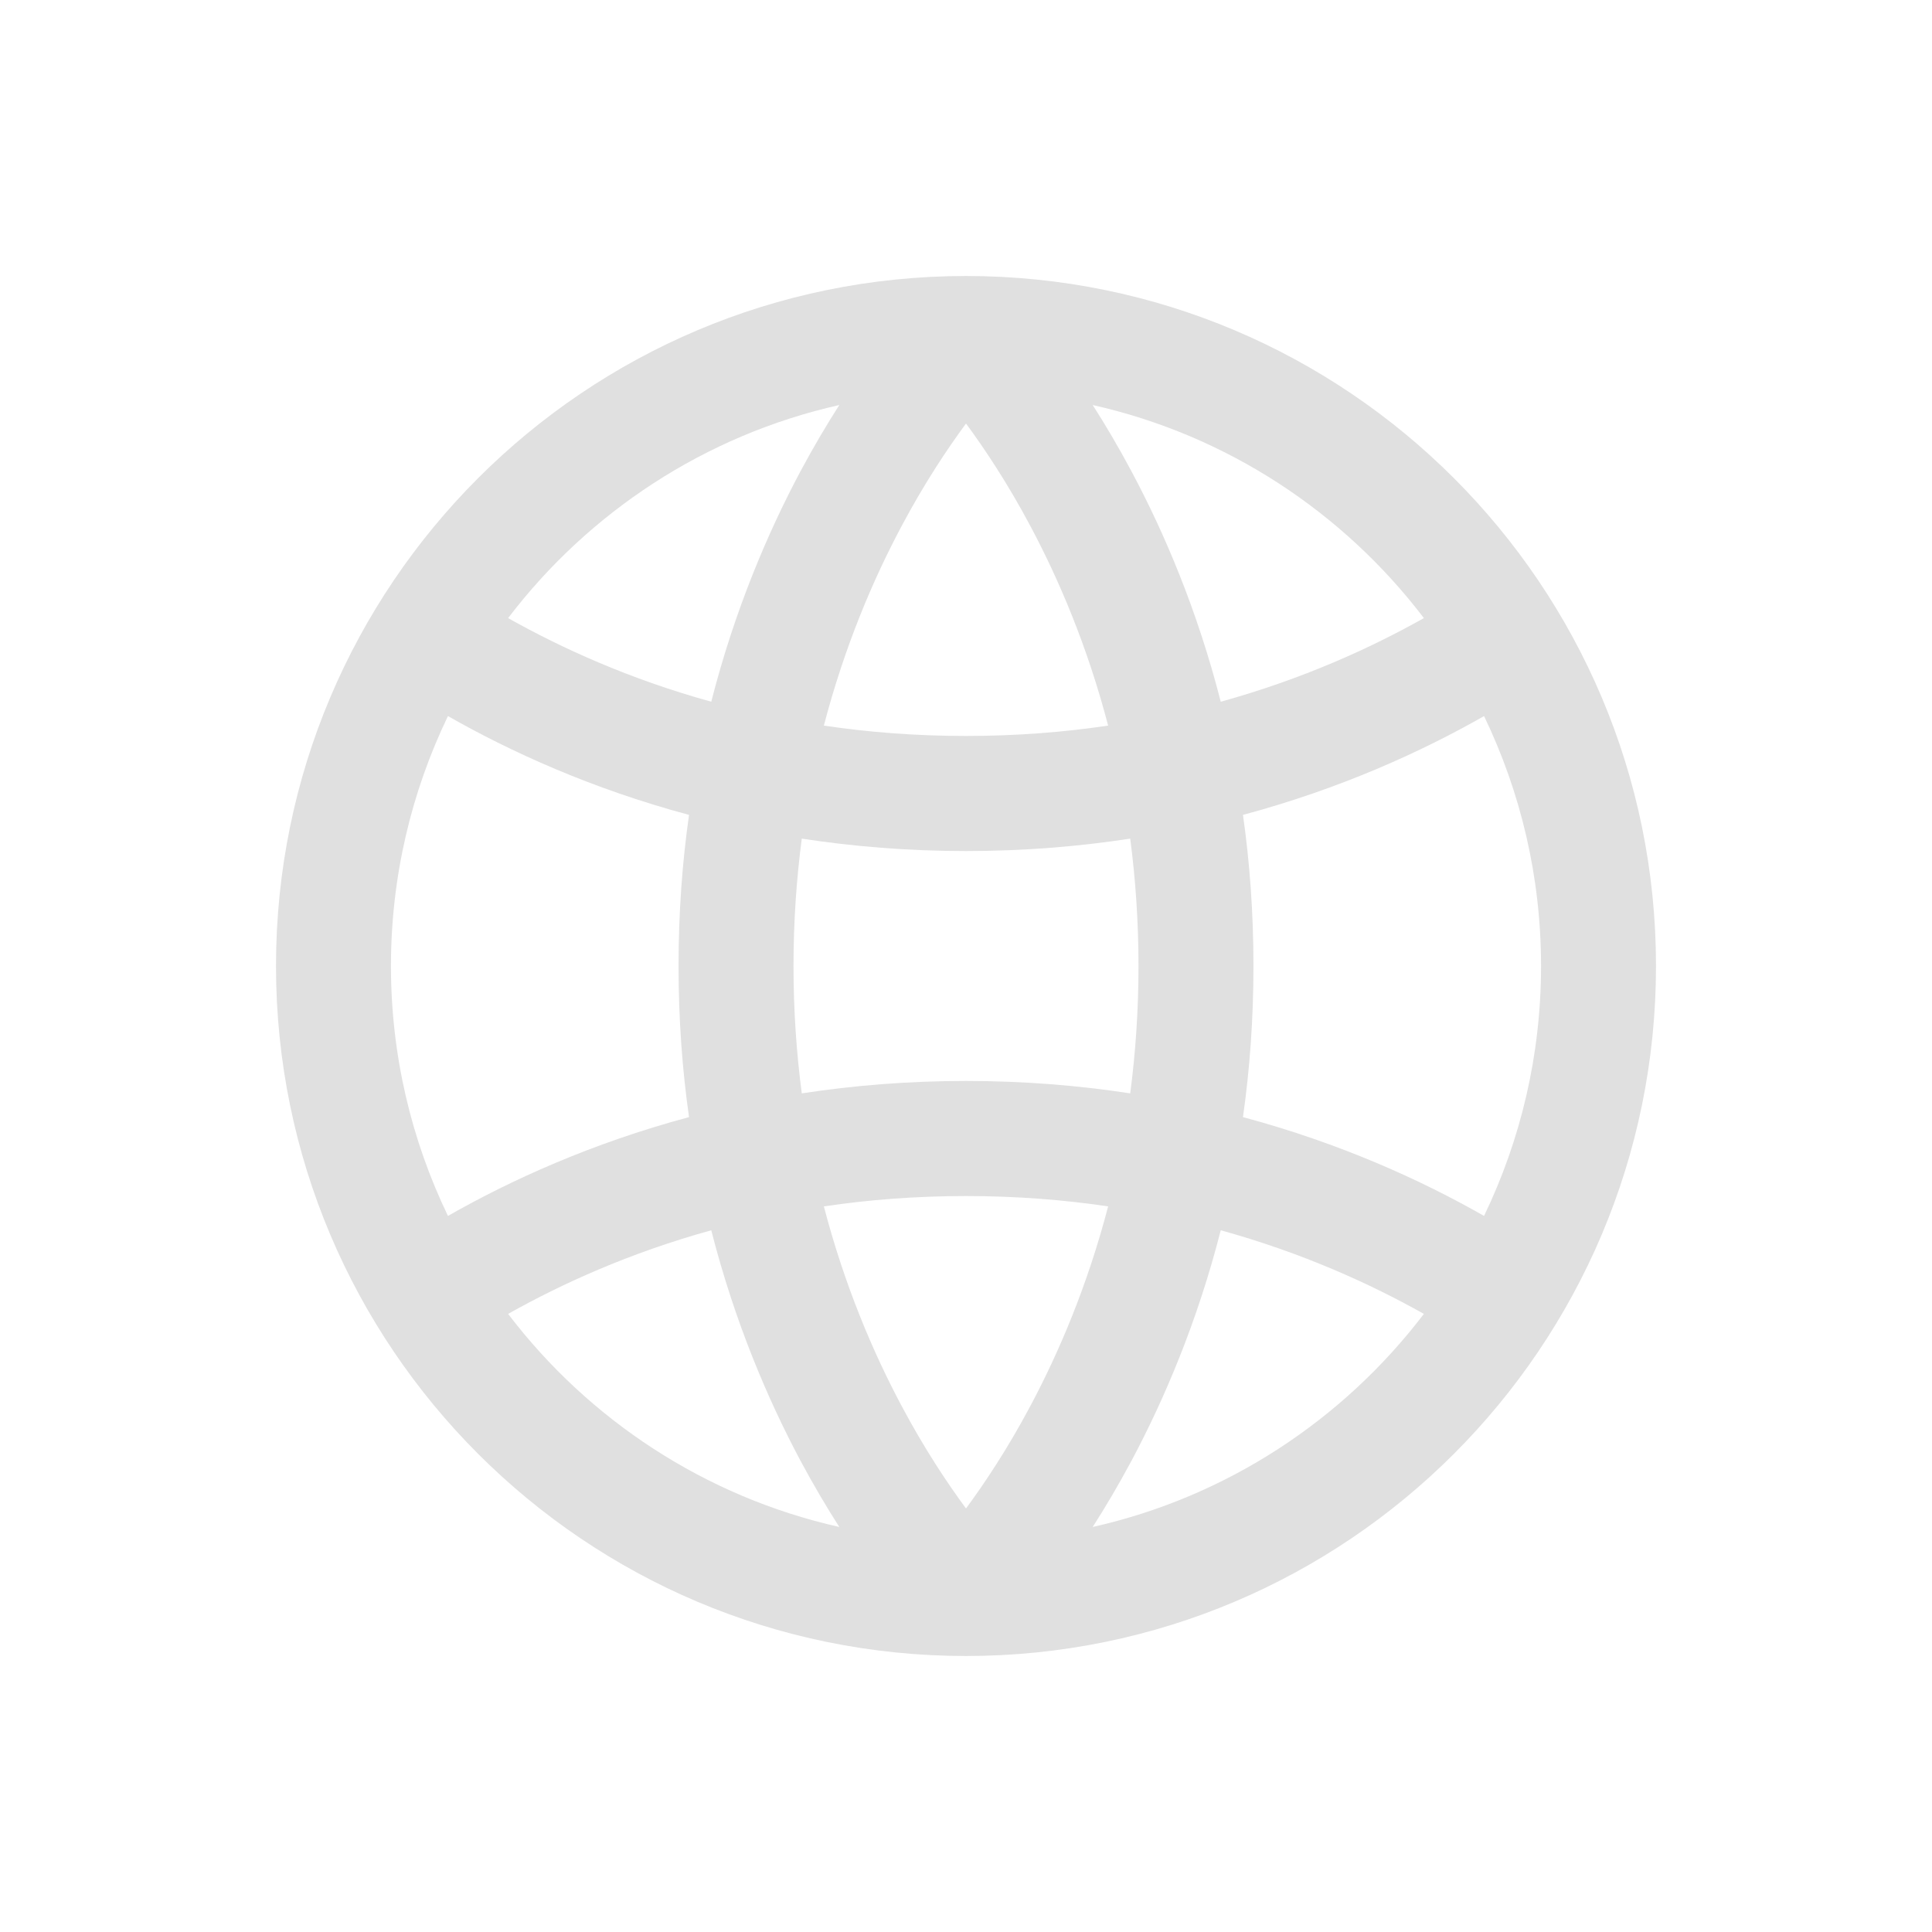 <svg width="14" height="14" viewBox="0 0 14 14" fill="none" xmlns="http://www.w3.org/2000/svg">
<path fill-rule="evenodd" clip-rule="evenodd" d="M5.799 10.582C5.895 10.761 5.99 10.922 6.082 11.065C5.11 10.847 4.266 10.288 3.682 9.521C4.068 9.304 4.561 9.079 5.154 8.915C5.323 9.576 5.561 10.135 5.799 10.582ZM6.534 10.189C6.327 9.801 6.12 9.316 5.97 8.742C6.292 8.694 6.636 8.667 7 8.667C7.364 8.667 7.708 8.694 8.03 8.742C7.88 9.316 7.673 9.801 7.466 10.189C7.3 10.501 7.134 10.749 7 10.931C6.866 10.749 6.7 10.501 6.534 10.189ZM5.75 7C5.75 7.324 5.772 7.633 5.81 7.923C6.182 7.866 6.579 7.833 7 7.833C7.421 7.833 7.818 7.866 8.19 7.923C8.228 7.632 8.25 7.324 8.25 7C8.25 6.676 8.228 6.368 8.19 6.077C7.818 6.134 7.421 6.167 7 6.167C6.579 6.167 6.182 6.134 5.81 6.077C5.772 6.367 5.75 6.676 5.75 7ZM4.993 5.905C4.944 6.249 4.917 6.614 4.917 7C4.917 7.386 4.944 7.751 4.993 8.095C4.285 8.285 3.699 8.553 3.246 8.811C2.982 8.263 2.833 7.649 2.833 7C2.833 6.351 2.982 5.737 3.246 5.189C3.699 5.447 4.285 5.715 4.993 5.905ZM5.97 5.258C6.292 5.306 6.636 5.333 7 5.333C7.364 5.333 7.708 5.306 8.03 5.258C7.88 4.684 7.673 4.199 7.466 3.811C7.3 3.499 7.134 3.251 7 3.069C6.866 3.251 6.7 3.499 6.534 3.811C6.327 4.199 6.12 4.684 5.97 5.258ZM9.007 5.905C9.056 6.249 9.083 6.614 9.083 7C9.083 7.386 9.056 7.751 9.007 8.095C9.715 8.285 10.301 8.553 10.754 8.811C11.018 8.263 11.167 7.649 11.167 7C11.167 6.351 11.018 5.737 10.754 5.189C10.301 5.447 9.715 5.715 9.007 5.905ZM10.318 4.479C9.932 4.696 9.439 4.921 8.846 5.085C8.677 4.424 8.439 3.865 8.201 3.419C8.105 3.239 8.01 3.078 7.918 2.935C8.89 3.153 9.734 3.712 10.318 4.479ZM5.154 5.085C4.561 4.921 4.068 4.696 3.682 4.479C4.266 3.712 5.11 3.153 6.082 2.935C5.99 3.078 5.895 3.239 5.799 3.418C5.561 3.865 5.323 4.424 5.154 5.085ZM8.846 8.915C8.677 9.576 8.439 10.135 8.201 10.582C8.105 10.761 8.01 10.922 7.918 11.065C8.89 10.847 9.734 10.288 10.318 9.521C9.932 9.304 9.439 9.079 8.846 8.915ZM7 12C9.761 12 12 9.761 12 7C12 4.239 9.761 2 7 2C4.239 2 2 4.239 2 7C2 9.761 4.239 12 7 12Z" fill="#E0E0E0"/>
</svg>
